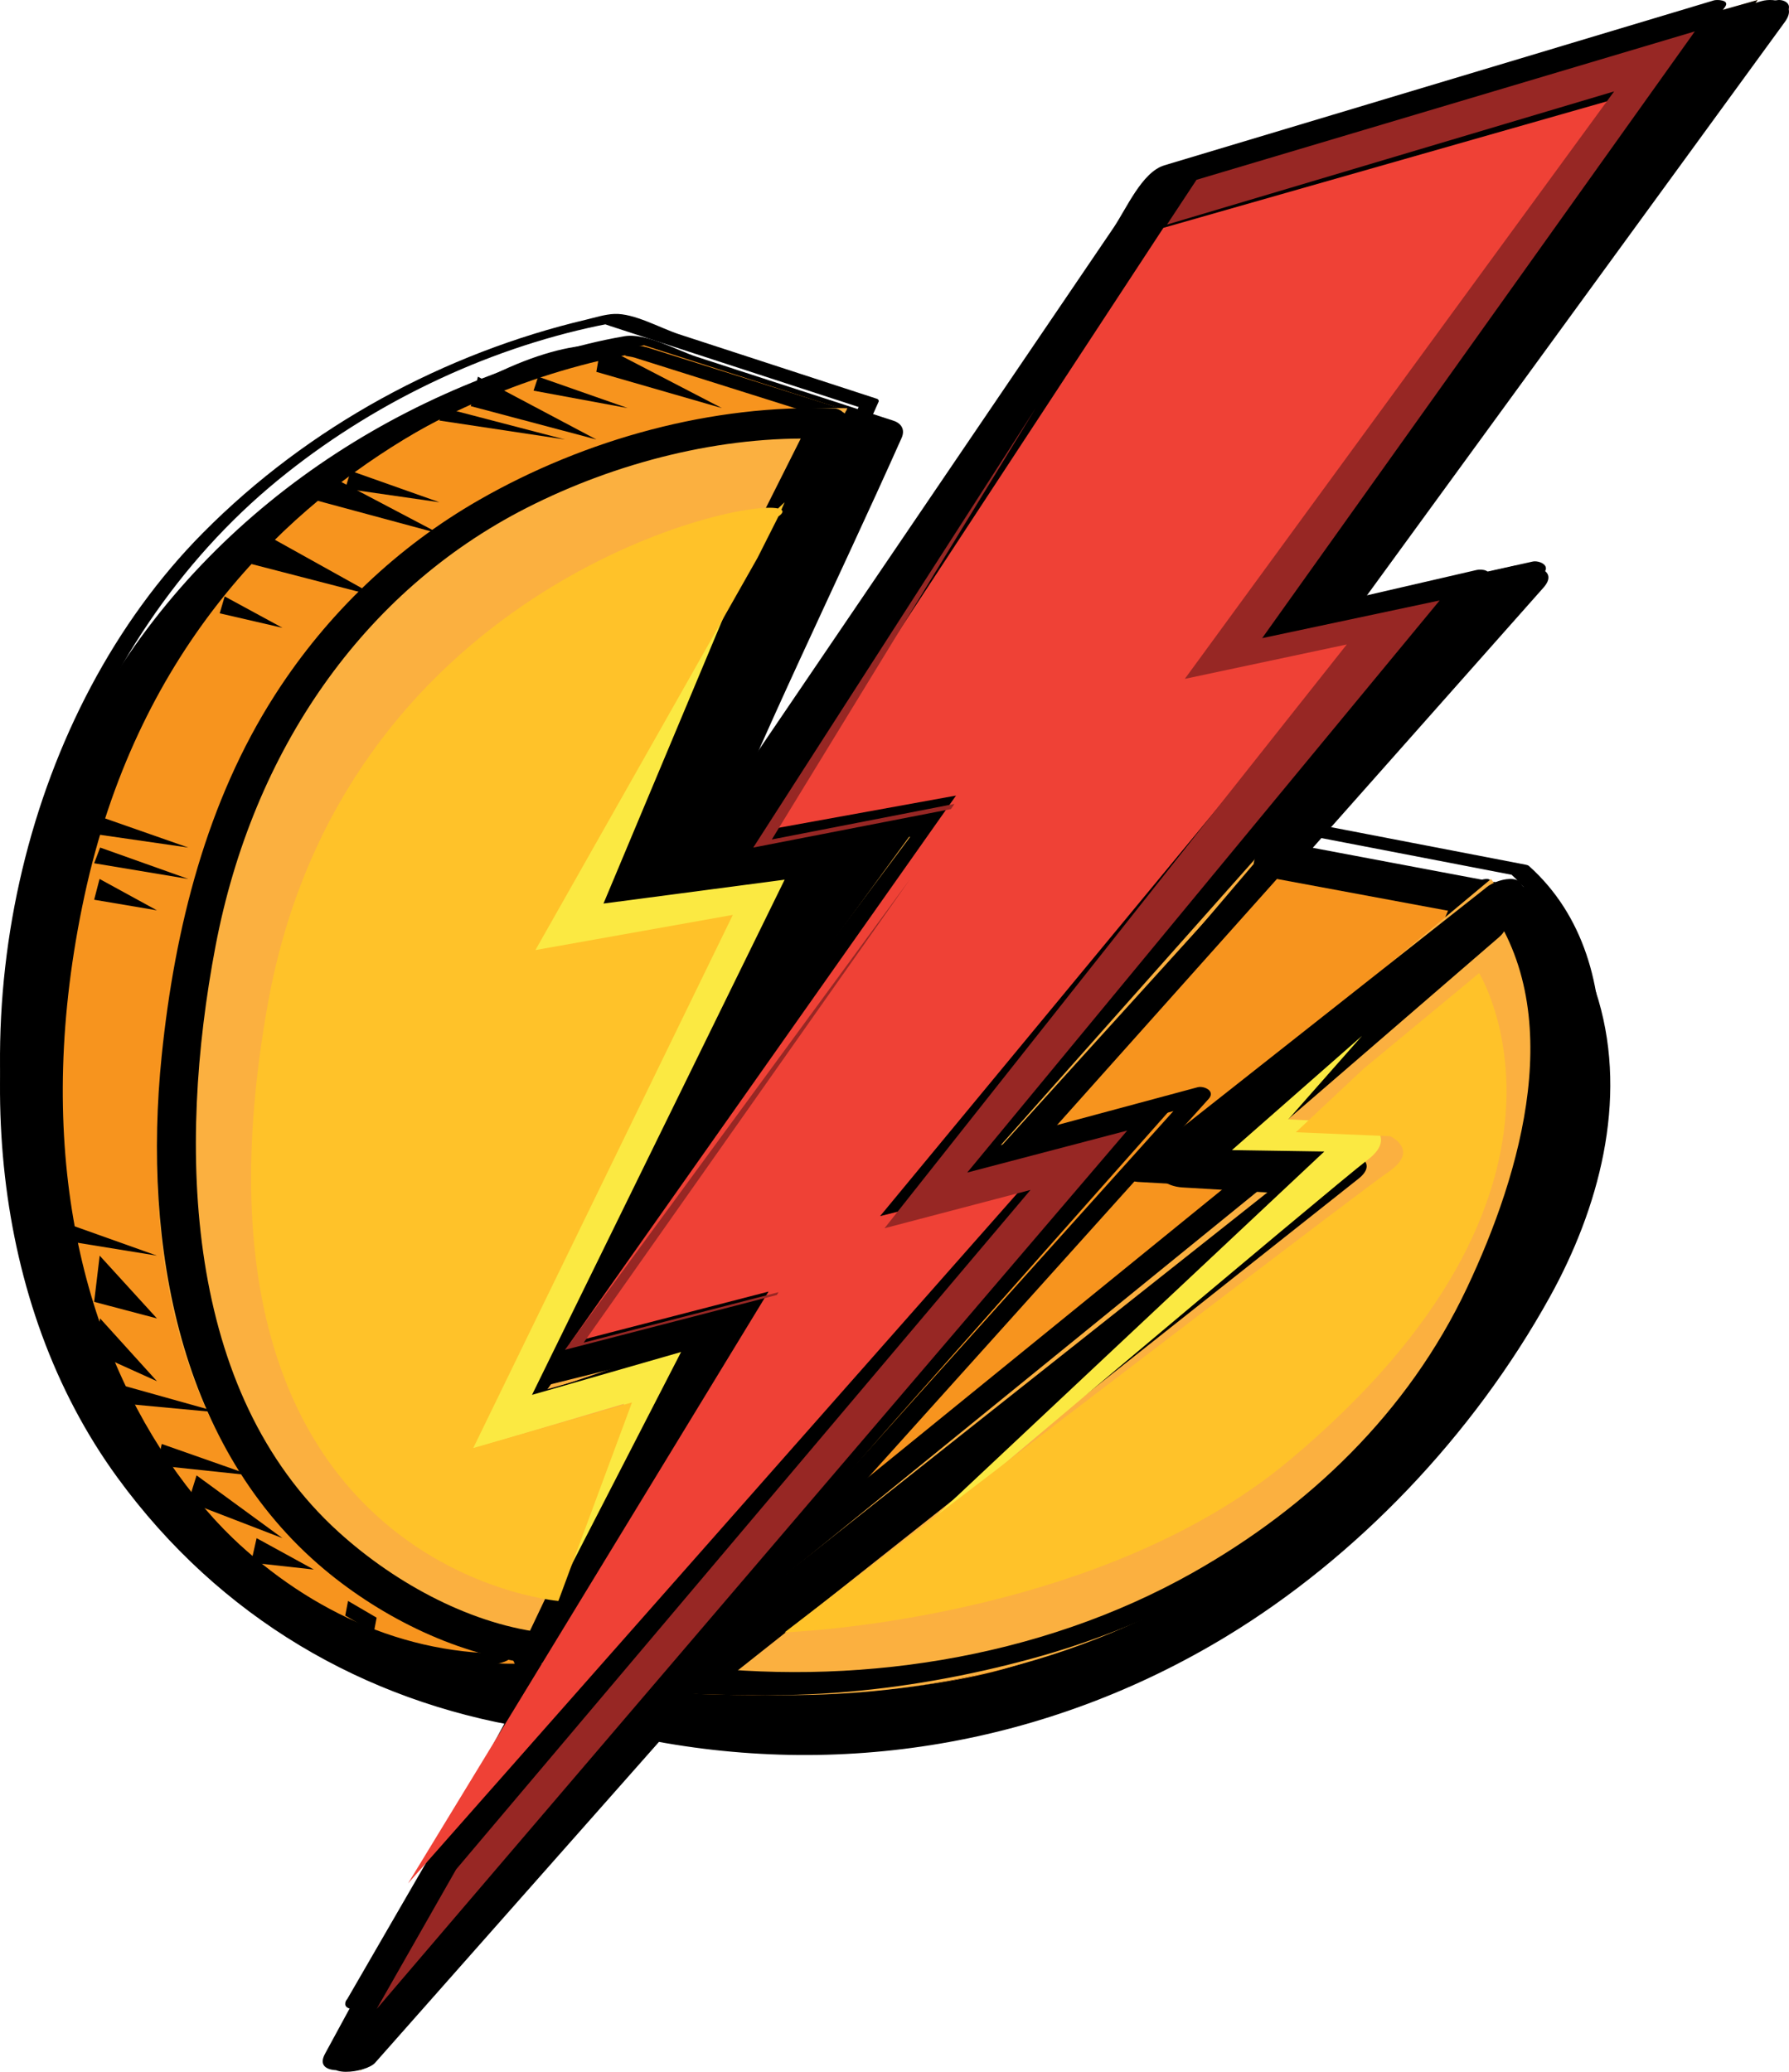 <svg width="57" height="66" viewBox="0 0 57 66" fill="none" xmlns="http://www.w3.org/2000/svg">
<path d="M48.057 28.715L40.593 27.275L48.373 18.295L41.912 19.787L56 0L37.581 5.338L36.05 7.683L22.303 27.909L21.696 28.014C23.45 23.502 24.308 22.068 27.998 13.588L19.864 10.882C19.864 10.882 19.479 10.946 18.822 11.115C18.336 11.193 17.74 11.363 17.067 11.644C12.581 13.18 4.041 17.504 1.68 28.573C-0.182 37.301 1.993 44.023 5.636 48.158C9.335 53.19 15.419 54.526 17.122 54.808L11.21 65.946L11.975 65.058L11.46 66L20.823 55.165C25.811 56.239 36.669 56.86 45.742 45.471C54.519 34.455 48.057 28.715 48.057 28.715ZM17.034 45.24L17.348 44.768L22.554 43.442L21.996 43.641L22.001 43.63L17.034 45.24Z" fill="#FBB040"/>
<path d="M48.69 28.301C46.181 27.829 43.672 27.356 41.164 26.883C41.219 27.111 41.275 27.339 41.331 27.567C43.945 24.619 46.56 21.671 49.175 18.722C49.699 18.132 48.803 17.973 48.432 18.056C46.26 18.546 44.089 19.036 41.917 19.526C42.165 19.748 42.412 19.97 42.66 20.192C47.395 13.695 52.131 7.199 56.866 0.702C57.306 0.098 56.557 -0.087 56.123 0.036C52.025 1.196 47.926 2.356 43.828 3.516C41.863 4.073 39.898 4.629 37.933 5.185C36.661 5.545 36.077 7.069 35.317 8.161C30.725 14.761 26.133 21.361 21.54 27.96C21.811 27.801 22.081 27.642 22.352 27.483C22.148 27.518 21.944 27.552 21.739 27.587C21.95 27.779 22.16 27.97 22.371 28.163C24.299 23.33 26.614 18.689 28.726 13.952C28.848 13.679 28.711 13.482 28.463 13.401C26.372 12.722 24.281 12.043 22.19 11.364C21.559 11.158 20.578 10.595 19.892 10.712C18.332 10.979 16.846 11.477 15.362 12.056C8.872 14.589 3.345 19.739 1.131 27.057C-0.882 33.709 -0.324 41.502 3.747 47.077C7.019 51.558 11.621 54.189 16.753 55.036C16.608 54.843 16.462 54.649 16.317 54.456C14.329 58.113 12.342 61.77 10.355 65.426C9.939 66.191 11.415 65.982 11.701 65.658C11.958 65.366 12.216 65.074 12.473 64.783C12.024 64.706 11.575 64.628 11.126 64.551C10.953 64.861 10.78 65.17 10.607 65.479C10.184 66.235 11.667 66.035 11.953 65.711C15.101 62.153 18.248 58.596 21.395 55.039C21.034 55.145 20.673 55.252 20.311 55.358C26.727 56.69 33.356 55.601 39.083 52.124C43.218 49.613 46.925 45.747 49.382 41.311C50.931 38.514 51.873 35.078 50.929 31.858C50.545 30.547 49.823 29.231 48.833 28.364C48.39 27.975 46.995 28.687 47.629 29.242C47.395 29.037 47.697 29.318 47.749 29.373C47.945 29.581 48.123 29.808 48.292 30.042C48.836 30.795 49.219 31.658 49.472 32.576C50.465 36.175 48.87 39.875 47.01 42.764C42.117 50.364 34.108 55.021 25.641 54.853C24.631 54.833 23.622 54.742 22.619 54.601C21.877 54.496 20.739 54.002 20.137 54.683C19.275 55.657 18.413 56.631 17.551 57.605C15.268 60.185 12.986 62.766 10.703 65.346C11.152 65.423 11.601 65.5 12.049 65.577C12.223 65.268 12.396 64.959 12.569 64.649C12.991 63.894 11.509 64.092 11.222 64.418C10.965 64.709 10.708 65.001 10.451 65.293C10.899 65.37 11.348 65.447 11.797 65.524C13.784 61.868 15.772 58.211 17.759 54.554C17.96 54.185 17.587 54.017 17.323 53.973C14.185 53.455 11.094 52.129 8.53 50.073C5.301 47.483 2.952 43.497 2.027 39.249C0.952 34.319 1.66 28.73 3.666 24.194C5.282 20.541 7.93 17.612 11.037 15.47C12.55 14.427 14.183 13.599 15.858 12.924C16.694 12.587 17.558 12.26 18.423 12.04C18.757 11.955 19.1 11.894 19.436 11.818C19.787 11.739 19.672 11.847 19.362 11.746C19.496 11.79 19.63 11.833 19.763 11.876C22.358 12.719 24.952 13.562 27.547 14.405C27.459 14.221 27.371 14.037 27.284 13.854C25.172 18.59 22.857 23.231 20.929 28.064C20.747 28.518 21.218 28.698 21.56 28.64C22.261 28.521 22.758 28.382 23.187 27.765C23.6 27.172 24.012 26.579 24.425 25.986C25.953 23.79 27.482 21.593 29.01 19.396C31.609 15.662 34.208 11.926 36.807 8.191C37.348 7.414 37.863 6.615 38.389 5.826C38.188 5.971 37.987 6.116 37.786 6.261C43.977 4.508 50.168 2.756 56.359 1.003C56.112 0.781 55.864 0.559 55.616 0.337C50.881 6.834 46.145 13.33 41.41 19.827C40.959 20.445 41.728 20.589 42.153 20.493C44.325 20.003 46.497 19.514 48.669 19.024C48.421 18.802 48.173 18.579 47.925 18.358C45.31 21.306 42.696 24.254 40.081 27.203C39.864 27.447 39.901 27.821 40.248 27.887C42.756 28.359 45.265 28.832 47.773 29.305C48.15 29.375 48.575 29.293 48.857 28.985C49.078 28.743 49.032 28.366 48.69 28.301Z" fill="black"/>
<path d="M17.496 45.481C17.601 45.317 17.705 45.153 17.81 44.989C17.611 45.142 17.411 45.295 17.212 45.449C18.947 44.988 20.681 44.527 22.416 44.066C22.338 43.724 22.26 43.383 22.182 43.041C21.997 43.11 21.811 43.179 21.625 43.248C21.902 43.436 22.179 43.625 22.457 43.813C22.458 43.809 22.46 43.806 22.462 43.802C22.75 43.204 21.923 43.138 21.63 43.237C19.974 43.797 18.319 44.357 16.664 44.917C15.749 45.227 15.977 46.253 16.898 45.942C18.553 45.382 20.209 44.822 21.864 44.262C21.587 44.074 21.309 43.886 21.032 43.698C21.03 43.701 21.028 43.705 21.026 43.709C20.742 44.3 21.564 44.382 21.858 44.273C22.044 44.204 22.23 44.135 22.416 44.066C23.326 43.728 23.115 42.794 22.182 43.041C21.091 43.331 20 43.621 18.908 43.911C18.322 44.067 17.736 44.223 17.149 44.379C16.62 44.519 16.377 44.888 16.066 45.377C15.837 45.735 16.259 45.975 16.498 45.992C16.878 46.02 17.267 45.84 17.496 45.481Z" fill="black"/>
<path d="M48.657 28.506L40.524 27L31.289 37.183L36.011 37.947L18 53.683C18 53.683 33.8 60.003 46.291 44.952C55.263 34.139 48.657 28.506 48.657 28.506Z" fill="black"/>
<path d="M48.62 27.548C46.63 27.164 44.641 26.78 42.651 26.397C41.978 26.267 41.304 26.137 40.631 26.007C40.203 25.925 39.829 26.552 39.577 26.841C36.744 30.093 33.911 33.346 31.078 36.599C31.002 36.686 31.098 36.743 31.167 36.754C32.19 36.927 33.214 37.099 34.238 37.272C34.719 37.353 35.2 37.434 35.682 37.515C35.82 37.538 35.833 37.269 35.623 37.46C34.337 38.63 33.05 39.801 31.764 40.971C27.699 44.669 23.635 48.366 19.571 52.064C19.069 52.52 18.567 52.977 18.065 53.433C18.005 53.488 17.958 53.577 18.057 53.619C21.515 55.05 25.536 55.227 29.153 54.79C37.275 53.808 44.891 48.247 49.136 40.403C51.142 36.696 52.221 30.73 48.714 27.586C48.563 27.45 48.001 27.722 48.134 27.841C49.078 28.687 49.714 30.019 50.077 31.285C51.121 34.934 49.633 38.754 47.811 41.734C42.964 49.66 34.93 54.602 26.388 54.645C24.151 54.657 21.892 54.348 19.726 53.711C19.341 53.598 18.957 53.475 18.582 53.325C18.646 53.35 18.461 53.582 18.66 53.401C18.832 53.244 19.004 53.088 19.175 52.932C23.004 49.449 26.833 45.966 30.662 42.483C32.522 40.79 34.383 39.097 36.244 37.404C36.341 37.316 36.321 37.227 36.196 37.206C34.691 36.952 33.186 36.699 31.682 36.445C31.492 36.413 31.602 36.631 31.723 36.492C31.868 36.325 32.013 36.159 32.158 35.993C32.7 35.371 33.242 34.748 33.784 34.126C36.096 31.472 38.407 28.818 40.719 26.163C40.559 26.222 40.399 26.28 40.239 26.339C42.902 26.852 45.566 27.366 48.228 27.879C48.391 27.91 48.953 27.612 48.62 27.548Z" fill="black"/>
<path d="M26.98 13.503L19.513 27.925L29 26.329L16.36 44.755L23.171 42.408L17.056 54C17.056 54 -2.058 52.004 2.787 31.687C6.705 15.258 16.055 11.025 18.888 11C19.192 10.997 26.98 13.503 26.98 13.503Z" fill="black"/>
<path d="M27.339 13.656C24.817 18.424 22.295 23.192 19.772 27.961C19.682 28.132 19.91 28.152 20.019 28.135C23.224 27.607 26.428 27.079 29.633 26.552C29.55 26.494 29.468 26.436 29.386 26.378C25.117 32.469 20.847 38.561 16.578 44.653C16.438 44.852 16.828 44.836 16.91 44.809C19.21 44.033 21.51 43.256 23.811 42.481C23.7 42.429 23.59 42.377 23.479 42.325C21.413 46.158 19.348 49.99 17.282 53.823C17.445 53.765 17.608 53.707 17.772 53.649C15.143 53.376 12.483 52.39 10.17 51.064C8.101 49.878 6.265 48.236 4.921 46.17C3.253 43.607 2.604 40.489 2.638 37.403C2.687 32.811 4.177 28.119 6.02 24.02C7.559 20.6 9.676 17.433 12.385 14.961C14.036 13.455 15.982 12.15 18.098 11.553C19.859 11.055 21.742 12.061 23.481 12.598C24.781 12.999 26.08 13.404 27.378 13.813C27.56 13.87 28.131 13.577 27.886 13.5C25.737 12.823 23.587 12.152 21.431 11.504C20.766 11.304 20.019 10.955 19.316 11.005C18.629 11.053 17.953 11.238 17.302 11.473C11.988 13.386 8.075 18.464 5.611 23.632C3.68 27.683 2.263 32.318 2.026 36.877C1.867 39.955 2.421 43.051 3.903 45.716C6.101 49.666 10.083 52.068 14.125 53.283C15.185 53.601 16.28 53.883 17.379 53.997C17.524 54.012 17.784 53.978 17.868 53.823C19.934 49.99 21.999 46.158 24.065 42.325C24.177 42.117 23.834 42.136 23.733 42.17C21.432 42.946 19.132 43.722 16.831 44.498C16.942 44.55 17.053 44.602 17.163 44.654C21.433 38.562 25.703 32.47 29.972 26.378C30.088 26.213 29.813 26.19 29.726 26.204C26.521 26.732 23.316 27.259 20.112 27.787C20.194 27.845 20.276 27.903 20.358 27.961C22.88 23.193 25.403 18.425 27.925 13.656C28.065 13.391 27.434 13.477 27.339 13.656Z" fill="black"/>
<path d="M28 13.643L19.865 11C19.865 11 4.928 13.412 1.68 28.282C-1.568 43.153 7.464 52.067 15.15 52C13.96 49.476 17.197 39.358 21.186 29.042C23.317 23.528 23.969 22.693 28 13.643Z" fill="black"/>
<path d="M27.939 12.703C25.838 12.018 23.737 11.333 21.635 10.648C21.041 10.454 20.208 9.975 19.575 10.001C19.276 10.013 18.966 10.114 18.676 10.183C14.193 11.243 9.853 13.556 6.464 16.977C0.834 22.659 -1.385 32.16 0.871 40.184C2.707 46.715 8.193 52.002 14.543 52C14.609 52 15.044 51.901 14.978 51.749C14.581 50.838 14.714 49.698 14.828 48.734C15.032 47.012 15.463 45.318 15.909 43.656C17.171 38.961 18.836 34.392 20.544 29.878C22.755 24.035 25.471 18.476 27.995 12.795C28.06 12.648 27.47 12.711 27.386 12.9C24.809 18.699 22.057 24.375 19.8 30.338C18.102 34.826 16.479 39.373 15.226 44.04C14.786 45.676 14.397 47.341 14.196 49.035C14.086 49.962 13.985 51.061 14.364 51.931C14.509 51.847 14.654 51.764 14.798 51.68C7.832 51.683 2.399 45.199 1.024 38.047C-0.614 29.523 2.556 20.455 8.848 15.301C11.82 12.866 15.43 11.136 19.073 10.375C19.169 10.355 19.264 10.336 19.36 10.319C19.317 10.327 19.109 10.277 19.412 10.376C20.297 10.664 21.183 10.953 22.068 11.242C23.859 11.825 25.65 12.409 27.442 12.993C27.6 13.044 28.152 12.772 27.939 12.703Z" fill="black"/>
<path d="M26 14.005L17.491 29.973L23.605 28.462L14.661 45.764L20.818 44.083L16.32 53C16.32 53 0.993 51.548 4.53 31.503C7.45 14.957 22.608 14.026 25.517 14.001C25.829 13.998 26 14.005 26 14.005Z" fill="black"/>
<path d="M25.406 13.192C22.648 18.602 19.891 24.012 17.134 29.422C17.025 29.636 17.362 29.596 17.458 29.57C19.439 29.058 21.42 28.546 23.401 28.034C23.286 28 23.17 27.966 23.054 27.932C20.156 33.794 17.257 39.656 14.359 45.518C14.278 45.682 14.667 45.632 14.706 45.621C16.702 45.051 18.697 44.482 20.692 43.912C20.577 43.878 20.461 43.844 20.345 43.81C18.887 46.831 17.43 49.852 15.972 52.874C16.14 52.8 16.308 52.727 16.477 52.653C13.955 52.398 11.396 51.059 9.455 49.324C4.347 44.76 4.021 36.968 5.229 30.374C6.417 23.894 10.049 18.511 15.508 15.713C18.575 14.142 22.169 13.243 25.568 13.366C25.782 13.373 26.239 13.027 25.819 13.012C21.958 12.872 17.901 13.994 14.473 15.896C11.883 17.332 9.617 19.415 7.901 21.991C5.639 25.386 4.586 29.499 4.156 33.635C3.525 39.714 4.719 46.167 9.364 50.004C11.254 51.565 13.71 52.756 16.087 52.997C16.261 53.014 16.503 52.961 16.592 52.776C18.05 49.755 19.508 46.734 20.966 43.712C21.045 43.547 20.659 43.598 20.618 43.61C18.623 44.179 16.628 44.749 14.632 45.318C14.748 45.352 14.864 45.387 14.979 45.421C17.878 39.559 20.776 33.696 23.675 27.834C23.756 27.669 23.366 27.722 23.328 27.732C21.346 28.244 19.366 28.756 17.384 29.268C17.492 29.317 17.601 29.367 17.709 29.416C20.466 24.006 23.224 18.596 25.981 13.185C26.116 12.922 25.495 13.016 25.406 13.192Z" fill="black"/>
<path d="M46.507 29L35.472 37.86L38.892 38.056L20 53.682C20 53.682 34.932 56.601 44.166 44.74C46.657 41.183 49.969 33.386 46.507 29Z" fill="black"/>
<path d="M46.947 28.145C43.217 31.174 39.488 34.204 35.758 37.234C35.666 37.309 35.669 37.375 35.794 37.382C36.864 37.444 37.934 37.506 39.005 37.568C39.283 37.584 39.242 37.42 39.097 37.542C38.938 37.675 38.779 37.808 38.621 37.941C37.041 39.263 35.461 40.585 33.881 41.907C29.732 45.38 25.583 48.852 21.434 52.324C20.965 52.717 20.497 53.109 20.028 53.501C19.979 53.542 19.998 53.596 20.054 53.607C24.006 54.381 28.303 53.944 32.167 52.891C35.634 51.946 38.915 50.248 41.743 47.831C44.894 45.137 47.093 41.585 48.327 37.399C49.238 34.308 49.459 30.681 47.477 28.037C47.381 27.909 46.798 28.146 46.892 28.27C49.627 31.919 48.135 37.221 46.408 40.99C44.517 45.115 41.347 48.239 37.674 50.374C32.696 53.267 26.669 54.206 21.11 53.43C20.948 53.407 20.788 53.382 20.627 53.353C20.538 53.337 20.557 53.475 20.675 53.376C21.09 53.029 21.505 52.682 21.919 52.335C23.769 50.787 25.618 49.239 27.467 47.692C31.355 44.438 35.242 41.184 39.13 37.931C39.335 37.759 39.539 37.588 39.744 37.416C39.83 37.345 39.718 37.307 39.665 37.304C38.916 37.261 38.167 37.217 37.418 37.174C37.043 37.152 36.669 37.13 36.294 37.109C36.209 37.104 36.178 37.296 36.378 37.133C37.526 36.201 38.675 35.268 39.823 34.335C42.356 32.277 44.889 30.22 47.422 28.162C47.673 27.958 47.053 28.058 46.947 28.145Z" fill="black"/>
<path d="M18.193 12L23 13L18 12.409L18.193 12Z" fill="black"/>
<path d="M17.147 12L20 14L17 12.89L17.147 12Z" fill="black"/>
<path d="M15.227 13L19 14L15 13.469L15.227 13Z" fill="black"/>
<path d="M14.165 13L18 15L14 13.795L14.165 13Z" fill="black"/>
<path d="M47 29.173L40.685 28L31.811 37.932L34.802 37.921L19 53.754C19 53.754 32.308 55.184 35.651 51.15C38.995 47.116 47 29.173 47 29.173Z" fill="#F7941E"/>
<path d="M46.946 28.218C45.178 27.873 43.409 27.528 41.641 27.183C41.291 27.115 40.549 26.812 40.239 27.177C39.922 27.548 39.606 27.921 39.289 28.293C36.713 31.32 34.136 34.348 31.56 37.376C31.492 37.455 31.57 37.499 31.64 37.499C32.611 37.495 33.581 37.492 34.552 37.488C34.39 37.488 34.51 37.338 34.29 37.57C34.087 37.783 33.884 37.996 33.681 38.21C32.029 39.949 30.375 41.688 28.723 43.426C25.508 46.808 22.293 50.19 19.078 53.572C19.062 53.59 19.045 53.607 19.029 53.625C18.951 53.706 19.048 53.741 19.109 53.748C20.886 53.946 22.68 54.006 24.464 53.999C27.36 53.989 30.362 53.795 33.13 52.739C34.163 52.346 35.201 51.763 35.937 50.819C36.642 49.914 37.226 48.876 37.797 47.858C39.503 44.816 41.007 41.619 42.488 38.427C44.041 35.08 45.548 31.703 46.997 28.296C47.046 28.181 46.469 28.235 46.391 28.418C44.331 33.264 42.171 38.063 39.879 42.77C38.564 45.47 37.245 48.308 35.512 50.692C33.678 53.214 30.03 53.425 27.398 53.614C24.924 53.791 22.427 53.721 19.956 53.498C19.807 53.484 19.658 53.47 19.508 53.453C19.69 53.474 19.586 53.575 19.813 53.336C20.323 52.8 20.833 52.263 21.343 51.727C25.175 47.695 29.007 43.664 32.839 39.633C33.573 38.861 34.307 38.088 35.041 37.316C35.115 37.239 35.026 37.193 34.961 37.193C34.308 37.195 33.655 37.198 33.002 37.2C32.696 37.201 32.391 37.203 32.086 37.204C32.158 37.203 32.072 37.379 32.255 37.164C33.157 36.104 34.06 35.043 34.963 33.982C36.907 31.697 38.852 29.412 40.796 27.128C40.619 27.182 40.442 27.236 40.266 27.291C42.325 27.692 44.384 28.094 46.443 28.496C46.59 28.525 47.12 28.252 46.946 28.218Z" fill="black"/>
<path d="M11 65L23.122 42.713L15.564 44.591L29.102 26.522L21.941 27.95L37.047 6.256L55 1L40.817 20.443L47.322 18.978L30.972 37.398L36.754 35.818L11 65Z" fill="black"/>
<path d="M11.64 64.815C15.617 57.319 19.595 49.822 23.572 42.326C23.573 42.324 23.575 42.322 23.576 42.32C23.705 42.075 23.333 42.086 23.222 42.113C20.742 42.745 18.261 43.377 15.78 44.009C15.898 44.078 16.016 44.147 16.134 44.215C20.577 38.136 25.02 32.057 29.464 25.977C29.595 25.797 29.295 25.733 29.2 25.752C26.849 26.232 24.499 26.713 22.148 27.193C22.236 27.268 22.325 27.343 22.413 27.419C27.325 20.187 32.237 12.956 37.149 5.725C37.449 5.283 36.785 5.776 37.227 5.644C37.744 5.488 38.262 5.333 38.78 5.178C40.836 4.56 42.892 3.943 44.949 3.326C48.2 2.35 51.451 1.374 54.703 0.398C54.585 0.33 54.467 0.261 54.349 0.192C49.694 6.734 45.039 13.276 40.384 19.818C40.219 20.049 40.654 20.043 40.738 20.024C42.873 19.531 45.007 19.038 47.142 18.544C47.038 18.457 46.935 18.37 46.831 18.284C41.465 24.481 36.099 30.679 30.733 36.876C30.516 37.127 30.889 37.181 31.044 37.137C32.942 36.605 34.84 36.074 36.737 35.542C36.633 35.455 36.53 35.368 36.426 35.281C30.554 42.102 24.682 48.922 18.81 55.743C16.229 58.74 13.649 61.739 11.068 64.736C10.796 65.052 11.441 65.053 11.598 64.87C17.47 58.049 23.342 51.229 29.214 44.408C31.794 41.411 34.375 38.413 36.956 35.415C37.173 35.164 36.8 35.111 36.645 35.154C34.747 35.686 32.849 36.218 30.952 36.749C31.056 36.836 31.159 36.923 31.263 37.01C36.629 30.813 41.995 24.615 47.361 18.417C47.582 18.162 47.201 18.122 47.05 18.157C44.915 18.65 42.78 19.143 40.645 19.636C40.763 19.705 40.881 19.773 40.999 19.842C45.654 13.3 50.309 6.759 54.964 0.217C55.126 -0.01 54.698 -0.015 54.61 0.011C50.55 1.23 46.49 2.448 42.429 3.667C40.652 4.2 38.874 4.734 37.097 5.267C36.383 5.482 35.889 6.651 35.471 7.266C30.914 13.976 26.356 20.685 21.798 27.394C21.674 27.577 21.962 27.64 22.062 27.62C24.413 27.14 26.763 26.659 29.113 26.179C29.025 26.104 28.937 26.028 28.849 25.953C24.406 32.033 19.963 38.112 15.52 44.191C15.353 44.42 15.79 44.418 15.873 44.397C18.353 43.765 20.834 43.133 23.315 42.502C23.197 42.433 23.079 42.364 22.961 42.295C18.984 49.792 15.007 57.288 11.029 64.785C11.028 64.787 11.027 64.789 11.026 64.791C10.863 65.099 11.525 65.031 11.64 64.815Z" fill="black"/>
<path d="M11 65L24.008 41.806L16.424 43.689L30.01 25.579L22.823 27.01L37.391 5.257L56 0L41.767 19.487L48.294 18.018L31.887 36.48L37.689 34.896L11 65Z" fill="black"/>
<path d="M11.685 64.807C16.015 57.197 20.345 49.587 24.675 41.977C24.709 41.916 24.744 41.856 24.778 41.795C24.926 41.535 24.536 41.455 24.39 41.49C21.846 42.113 19.301 42.736 16.756 43.358C16.872 43.483 16.988 43.607 17.104 43.731C21.662 37.742 26.221 31.753 30.779 25.764C30.991 25.485 30.635 25.351 30.431 25.391C28.019 25.864 25.608 26.337 23.197 26.811C23.313 26.935 23.429 27.059 23.545 27.183C28.407 20.028 33.268 12.873 38.129 5.717C38.264 5.518 38.202 5.686 37.997 5.743C38.106 5.713 38.214 5.683 38.323 5.653C38.943 5.48 39.563 5.307 40.184 5.134C42.345 4.532 44.507 3.93 46.669 3.328C50.019 2.396 53.369 1.463 56.719 0.53C56.603 0.406 56.487 0.281 56.371 0.157C51.595 6.602 46.82 13.047 42.044 19.491C41.839 19.769 42.183 19.911 42.392 19.864C44.583 19.379 46.773 18.893 48.963 18.407C48.847 18.282 48.731 18.158 48.615 18.034C43.11 24.14 37.605 30.245 32.1 36.351C31.868 36.608 32.256 36.776 32.448 36.724C34.395 36.2 36.342 35.676 38.288 35.152C38.172 35.028 38.056 34.904 37.94 34.779C31.941 41.45 25.941 48.12 19.942 54.791C16.987 58.076 14.032 61.362 11.077 64.647C10.779 64.978 11.427 65.117 11.645 64.875C17.644 58.205 23.644 51.534 29.643 44.864C32.598 41.578 35.553 38.293 38.508 35.008C38.74 34.75 38.352 34.583 38.16 34.635C36.213 35.159 34.266 35.682 32.32 36.206C32.435 36.33 32.552 36.455 32.668 36.579C38.173 30.473 43.678 24.368 49.182 18.262C49.42 17.999 49.022 17.847 48.834 17.889C46.644 18.375 44.454 18.861 42.264 19.347C42.38 19.471 42.496 19.595 42.612 19.72C47.388 13.275 52.163 6.83 56.939 0.385C57.139 0.115 56.804 -0.047 56.59 0.012C52.457 1.163 48.324 2.314 44.191 3.465C42.209 4.017 40.228 4.569 38.246 5.12C37.443 5.344 37.139 6.11 36.659 6.817C32.098 13.53 27.537 20.243 22.977 26.956C22.783 27.241 23.107 27.372 23.325 27.329C25.736 26.856 28.147 26.382 30.559 25.909C30.443 25.785 30.327 25.66 30.21 25.536C25.652 31.526 21.094 37.515 16.536 43.504C16.328 43.777 16.676 43.928 16.884 43.877C19.428 43.254 21.973 42.631 24.518 42.009C24.389 41.907 24.26 41.805 24.13 41.703C19.8 49.313 15.47 56.924 11.14 64.534C11.106 64.594 11.071 64.654 11.037 64.715C10.837 65.067 11.525 65.088 11.685 64.807Z" fill="black"/>
<path d="M25 14.006L16.492 29.973L22.605 28.462L13.661 45.763L19.818 44.083L15.319 53C15.319 53 -0.007 51.548 3.53 31.503C6.45 14.957 21.608 14.026 24.517 14.001C24.829 13.998 25 14.006 25 14.006Z" fill="black"/>
<path d="M24.376 13.224C21.62 18.639 18.863 24.053 16.107 29.468C16.029 29.619 16.417 29.556 16.448 29.548C18.429 29.035 20.409 28.523 22.39 28.011C22.276 27.984 22.162 27.957 22.048 27.93C19.15 33.797 16.253 39.663 13.355 45.53C13.28 45.681 13.663 45.62 13.696 45.61C15.691 45.04 17.686 44.471 19.681 43.901C19.567 43.874 19.453 43.847 19.339 43.821C17.882 46.844 16.424 49.868 14.967 52.891C15.136 52.82 15.305 52.749 15.474 52.678C12.951 52.422 10.393 51.075 8.452 49.339C3.345 44.77 3.017 36.965 4.225 30.365C5.409 23.899 9.007 18.555 14.424 15.72C17.474 14.124 21.095 13.211 24.488 13.331C24.642 13.336 25.208 13.023 24.883 13.011C21.048 12.876 17.038 13.953 13.617 15.815C11.028 17.224 8.75 19.269 7.015 21.816C4.729 25.171 3.643 29.241 3.184 33.358C2.495 39.522 3.639 46.108 8.359 50.01C10.248 51.571 12.704 52.757 15.079 52.997C15.238 53.014 15.503 52.956 15.585 52.785C17.043 49.761 18.5 46.737 19.957 43.714C20.031 43.562 19.65 43.624 19.616 43.634C17.621 44.203 15.626 44.773 13.631 45.343C13.745 45.37 13.859 45.396 13.973 45.423C16.871 39.556 19.768 33.69 22.666 27.823C22.742 27.671 22.357 27.735 22.325 27.743C20.344 28.256 18.363 28.768 16.383 29.28C16.497 29.307 16.611 29.334 16.725 29.361C19.481 23.946 22.238 18.532 24.994 13.118C25.063 12.983 24.471 13.037 24.376 13.224Z" fill="black"/>
<path d="M27 13.085L20.523 11C20.523 11 5.997 13.193 2.692 28.533C-0.613 43.874 8.578 53.069 16.4 53C14.542 49.006 2.266 18.418 27 13.085Z" fill="#F7941E"/>
<path d="M26.951 13.062C24.852 12.4 22.754 11.739 20.655 11.078C19.845 10.822 18.845 11.259 18.063 11.486C12.929 12.978 8.104 16.136 4.95 20.862C0.779 27.111 -0.284 36.306 2.702 43.362C5.033 48.872 10.162 53.002 15.817 53C15.881 53 16.331 52.898 16.259 52.747C14.73 49.518 13.616 46.001 12.775 42.492C11.499 37.17 10.903 31.371 12.32 26.01C13.089 23.101 14.544 20.48 16.576 18.418C19.334 15.62 23.006 14.144 26.645 13.361C26.912 13.304 27.183 12.962 26.749 13.055C20.898 14.315 15.301 17.372 12.619 23.467C10.414 28.479 10.599 34.393 11.535 39.726C12.33 44.251 13.69 48.827 15.633 52.931C15.781 52.846 15.928 52.762 16.076 52.678C8.98 52.681 3.445 46.147 2.045 38.942C0.382 30.382 3.587 21.103 10.014 15.938C12.775 13.719 16.081 12.151 19.444 11.413C19.652 11.367 19.861 11.324 20.071 11.292C19.73 11.345 20.029 11.333 20.227 11.395C20.627 11.521 21.026 11.647 21.426 11.773C23.099 12.3 24.771 12.827 26.443 13.354C26.606 13.405 27.167 13.13 26.951 13.062Z" fill="black"/>
<path d="M11.634 63.82C15.911 56.428 20.187 49.036 24.463 41.645C24.466 41.64 24.469 41.635 24.472 41.631C24.612 41.389 24.246 41.308 24.112 41.344C21.853 41.944 19.595 42.544 17.336 43.144C17.443 43.261 17.551 43.377 17.658 43.494C21.854 37.62 26.05 31.746 30.246 25.872C30.436 25.606 30.117 25.486 29.923 25.522C27.791 25.92 25.659 26.317 23.527 26.715C23.634 26.832 23.742 26.949 23.849 27.066C28.543 20.064 33.237 13.063 37.931 6.061C37.836 6.204 37.637 6.219 37.847 6.157C37.999 6.113 38.151 6.068 38.304 6.024C38.894 5.85 39.485 5.677 40.076 5.504C41.934 4.96 43.793 4.415 45.651 3.87C48.348 3.08 51.044 2.289 53.74 1.499C53.633 1.382 53.525 1.265 53.418 1.148C48.785 7.542 44.152 13.937 39.519 20.33C39.328 20.593 39.648 20.721 39.841 20.681C41.742 20.283 43.642 19.886 45.543 19.488C45.435 19.372 45.328 19.255 45.22 19.138C40.161 25.167 35.102 31.196 30.044 37.225C29.835 37.473 30.184 37.623 30.366 37.575C32.079 37.133 33.792 36.691 35.506 36.249C35.398 36.132 35.291 36.015 35.183 35.898C29.158 42.838 23.133 49.778 17.108 56.717C15.095 59.035 13.084 61.352 11.072 63.669C10.798 63.984 11.398 64.113 11.598 63.883C17.623 56.944 23.648 50.004 29.673 43.064C31.685 40.747 33.697 38.43 35.709 36.112C35.922 35.867 35.566 35.716 35.387 35.762C33.673 36.204 31.96 36.647 30.247 37.089C30.355 37.206 30.462 37.322 30.569 37.439C35.628 31.41 40.687 25.381 45.746 19.352C45.959 19.099 45.602 18.965 45.424 19.002C43.523 19.399 41.623 19.797 39.722 20.194C39.83 20.311 39.937 20.428 40.045 20.544C44.678 14.151 49.311 7.757 53.944 1.363C54.127 1.11 53.821 0.954 53.621 1.012C49.376 2.256 45.132 3.501 40.887 4.745C39.986 5.009 39.086 5.273 38.185 5.537C37.932 5.611 37.54 5.646 37.373 5.895C36.503 7.193 35.632 8.491 34.762 9.789C30.949 15.477 27.136 21.164 23.323 26.851C23.142 27.121 23.445 27.239 23.645 27.202C25.778 26.804 27.91 26.406 30.042 26.008C29.935 25.892 29.827 25.775 29.72 25.658C25.524 31.532 21.328 37.406 17.132 43.28C16.948 43.537 17.255 43.683 17.454 43.63C19.713 43.03 21.972 42.43 24.231 41.83C24.111 41.735 23.991 41.639 23.872 41.543C19.596 48.935 15.319 56.327 11.043 63.718C11.04 63.723 11.037 63.728 11.035 63.732C10.846 64.06 11.484 64.08 11.634 63.82Z" fill="black"/>
<path d="M27 13.006L18.491 29.383L24.604 27.833L15.66 45.578L21.818 43.855L17.319 53C17.319 53 1.993 51.511 5.53 30.952C8.45 13.981 23.607 13.027 26.517 13.001C26.829 12.998 27 13.006 27 13.006Z" fill="#FBB040"/>
<path d="M25.788 13.423C23.112 18.748 20.436 24.074 17.76 29.399C17.517 29.881 18.182 29.997 18.447 29.928C20.369 29.424 22.292 28.92 24.215 28.416C23.986 28.24 23.757 28.064 23.528 27.887C20.715 33.657 17.902 39.428 15.088 45.197C14.855 45.676 15.504 45.805 15.775 45.727C17.712 45.166 19.648 44.606 21.585 44.045C21.356 43.869 21.127 43.693 20.898 43.516C19.483 46.49 18.069 49.464 16.654 52.438C16.917 52.3 17.18 52.163 17.443 52.026C15.099 51.785 12.647 50.489 10.79 48.806C5.853 44.331 5.645 36.558 6.867 30.139C8.054 23.903 11.58 18.827 16.773 16.182C19.629 14.727 22.998 13.868 26.154 13.981C26.448 13.992 26.802 13.894 26.944 13.57C27.069 13.282 26.834 13.021 26.577 13.012C22.717 12.873 18.671 13.972 15.252 15.934C12.688 17.406 10.441 19.516 8.761 22.137C6.595 25.512 5.57 29.543 5.152 33.628C4.527 39.728 5.746 46.153 10.332 49.994C12.208 51.565 14.662 52.753 17.02 52.996C17.317 53.026 17.663 52.893 17.809 52.584C19.224 49.611 20.639 46.637 22.054 43.663C22.282 43.183 21.642 43.054 21.367 43.134C19.43 43.694 17.494 44.255 15.557 44.815C15.786 44.992 16.015 45.168 16.244 45.344C19.057 39.574 21.87 33.804 24.683 28.034C24.919 27.55 24.266 27.434 23.997 27.505C22.074 28.009 20.151 28.513 18.229 29.017C18.458 29.193 18.687 29.369 18.916 29.546C21.592 24.221 24.268 18.895 26.944 13.57C27.275 12.911 26.044 12.914 25.788 13.423Z" fill="black"/>
<path d="M47.507 28L36.471 37.215L39.892 37.418L21 53.67C21 53.67 35.932 56.706 45.166 44.37C47.657 40.671 50.969 32.562 47.507 28Z" fill="#FBB040"/>
<path d="M47.346 28.281C43.569 31.261 39.791 34.241 36.013 37.221C35.698 37.47 36.013 37.639 36.257 37.652C37.428 37.718 38.599 37.784 39.77 37.85C39.688 37.706 39.607 37.562 39.526 37.418C33.07 42.665 26.614 47.911 20.159 53.158C20.147 53.167 20.136 53.176 20.125 53.185C19.913 53.357 19.986 53.56 20.23 53.607C24.357 54.392 28.857 53.933 32.884 52.834C36.541 51.837 39.999 50.039 42.938 47.489C46.04 44.797 48.209 41.255 49.391 37.166C50.263 34.152 50.402 30.663 48.431 28.11C48.18 27.784 46.975 28.252 47.257 28.617C50.002 32.174 48.472 37.358 46.741 41.025C44.853 45.024 41.673 48.028 38.01 50.096C33.09 52.873 27.119 53.749 21.628 53.023C21.423 52.996 21.218 52.968 21.015 52.929C21.049 53.069 21.085 53.21 21.119 53.35C27.575 48.104 34.031 42.858 40.486 37.611C40.498 37.602 40.509 37.593 40.52 37.584C40.831 37.332 40.525 37.166 40.276 37.152C39.106 37.086 37.935 37.02 36.764 36.954C36.846 37.098 36.927 37.242 37.008 37.386C40.786 34.406 44.564 31.426 48.341 28.446C48.553 28.279 48.481 28.065 48.236 28.024C47.932 27.974 47.592 28.088 47.346 28.281Z" fill="black"/>
<path d="M19.148 11L23 13L19 11.846L19.148 11Z" fill="black"/>
<path d="M17.147 12L20 13L17 12.445L17.147 12Z" fill="black"/>
<path d="M15.227 12L19 14L15 12.938L15.227 12Z" fill="black"/>
<path d="M14.165 13L18 14L14 13.397L14.165 13Z" fill="black"/>
<path d="M11.175 15L14 16L11 15.568L11.175 15Z" fill="black"/>
<path d="M10.201 15L14 17L10 15.92L10.201 15Z" fill="black"/>
<path d="M8.407 17L12 19L8 17.965L8.407 17Z" fill="black"/>
<path d="M7.159 19L9 20L7 19.538L7.159 19Z" fill="black"/>
<path d="M3.143 26L6 27L3 26.567L3.143 26Z" fill="black"/>
<path d="M3.191 27L6 28L3 27.5L3.191 27Z" fill="black"/>
<path d="M3.172 28L5 29L3 28.662L3.172 28Z" fill="black"/>
<path d="M2.193 39L5 40L2 39.513L2.193 39Z" fill="black"/>
<path d="M3.176 40L5 42L3 41.472L3.176 40Z" fill="black"/>
<path d="M3.19 42L5 44L3 43.096L3.19 42Z" fill="black"/>
<path d="M3.428 44L7 45L3 44.626L3.428 44Z" fill="black"/>
<path d="M5.154 46L8 47L5 46.682L5.154 46Z" fill="black"/>
<path d="M6.263 47L9 49L6 47.844L6.263 47Z" fill="black"/>
<path d="M8.176 49L10 50L8 49.779L8.176 49Z" fill="black"/>
<path d="M12 51.533L11.089 51L11 51.467L11.911 52L12 51.533Z" fill="black"/>
<path d="M45.823 29.53C42.948 32.011 40.073 34.493 37.197 36.975C36.61 37.482 37.175 37.797 37.673 37.827C39.056 37.909 40.439 37.991 41.823 38.074C41.664 37.79 41.506 37.506 41.347 37.222C34.739 42.456 28.131 47.689 21.523 52.923C21.43 52.997 21.337 53.07 21.244 53.144C20.829 53.472 20.974 53.897 21.448 53.976C22.044 54.077 22.702 53.85 23.181 53.47C29.789 48.237 36.397 43.003 43.005 37.77C43.098 37.696 43.192 37.622 43.285 37.548C43.903 37.058 43.281 36.725 42.81 36.696C41.426 36.614 40.043 36.532 38.659 36.449C38.818 36.733 38.976 37.017 39.135 37.301C42.01 34.819 44.885 32.337 47.76 29.856C48.154 29.516 48.047 29.106 47.556 29.024C46.978 28.927 46.28 29.135 45.823 29.53Z" fill="black"/>
<path d="M16.913 30.413L22.985 29.301L15 46.165L19.883 44.721L17.619 51L21.7 43.07L16.951 44.435L25 28.023L19.228 28.784L23.75 18L16.913 30.413Z" fill="#FBE942"/>
<path d="M24.802 16.451C24.936 16.358 24.963 16.286 24.896 16.238L25 16C25 16 24.903 16.088 24.79 16.198C23.327 15.874 10.874 18.906 8.531 31.991C5.311 49.979 17.791 51 17.791 51L20.136 44.676L15.078 46.13L23.349 29.145L17.059 30.266L24.14 17.763" fill="#FFC229"/>
<path d="M41.048 35.658L43.618 35.79C43.618 35.79 44.514 36.244 43.562 36.958C42.611 37.672 28 50 28 50L42.194 36.683L39.251 36.638L43.394 33L41.048 35.658Z" fill="#FBE942"/>
<path d="M47.127 31L43.44 34.051L41.288 36.069L44.295 36.196C44.295 36.196 45.257 36.639 44.235 37.335C43.459 37.864 34.226 44.922 29.825 48.29L25 52C25 52 34.921 51.665 41.075 46.525C51.39 37.909 47.127 31 47.127 31Z" fill="#FFC229"/>
<path d="M13 60L24.487 41.145L18.165 42.779L30.46 25.344L24.494 26.427L37.068 7.258L52 3L37.902 21.469L43.22 20.387L28.041 38.741L32.834 37.537L13 60Z" fill="#EF4136"/>
<path d="M30.408 25.61L24.592 26.742L33 13L24 27L30.3 25.774L30.408 25.61Z" fill="#972724"/>
<path d="M24.806 41.164L18.597 42.771L29 28L18 43L24.752 41.253L24.806 41.164Z" fill="#972724"/>
<path d="M40.214 20.329L54 1L38.123 5.728L37.182 7.154L51.428 2.912L37.75 21.626L42.91 20.53L28.182 39.127L32.833 37.907L14.533 59.552L12 64L35.914 36.016L30.817 37.353L45.869 19.128L40.214 20.329Z" fill="#972724"/>
</svg>
